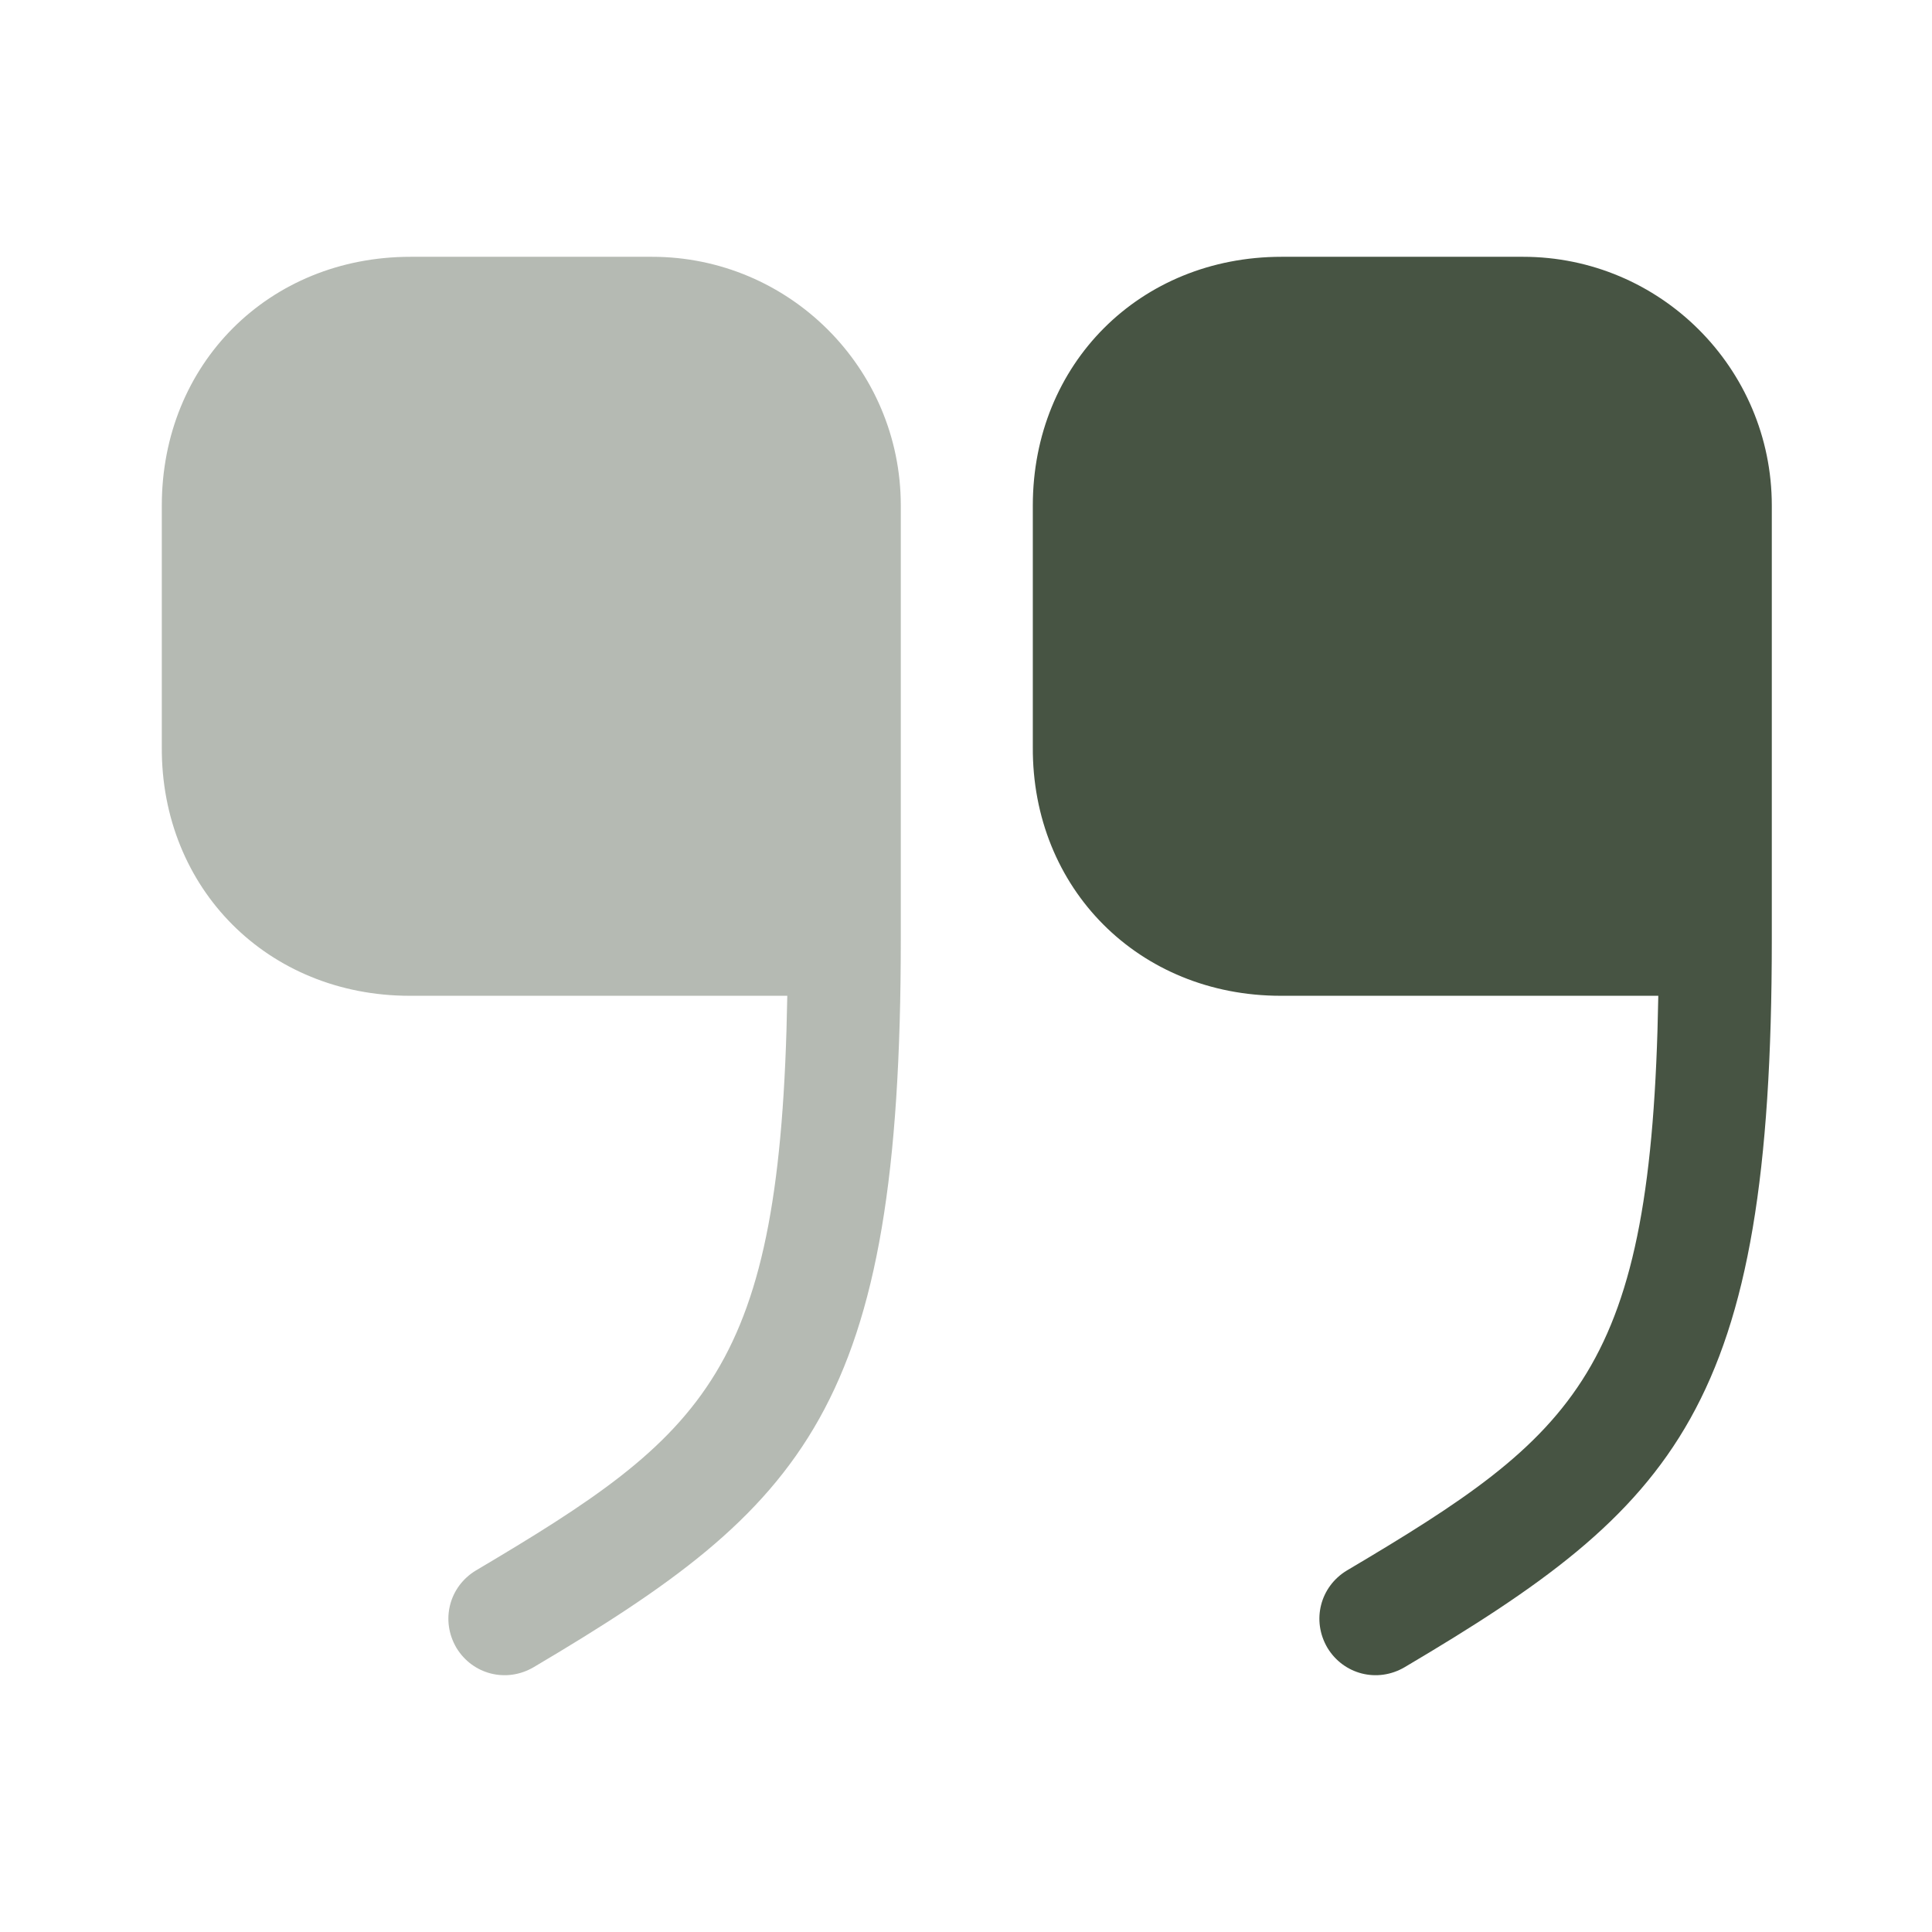 <svg width="24" height="24" viewBox="0 0 24 24" fill="none" xmlns="http://www.w3.org/2000/svg">
<path d="M15.91 12.37H20.6C20.52 17.04 19.6 17.81 16.73 19.51C16.4 19.71 16.29 20.13 16.49 20.47C16.69 20.8 17.11 20.91 17.45 20.71C20.83 18.71 22.01 17.49 22.01 11.67V6.28C22.01 4.57 20.62 3.19 18.92 3.19H15.92C14.16 3.19 12.83 4.52 12.83 6.28V9.28C12.82 11.04 14.15 12.37 15.91 12.37Z" fill="#475443"/>
<path opacity="0.4" d="M5.09 12.37H9.78C9.7 17.04 8.78 17.81 5.91 19.51C5.58 19.71 5.47 20.13 5.67 20.47C5.87 20.8 6.29 20.91 6.63 20.71C10.01 18.71 11.19 17.49 11.19 11.67V6.28C11.19 4.57 9.8 3.19 8.1 3.19H5.1C3.34 3.19 2.01 4.52 2.01 6.28V9.28C2 11.04 3.33 12.37 5.09 12.37Z" fill="#475443"/>
</svg>
